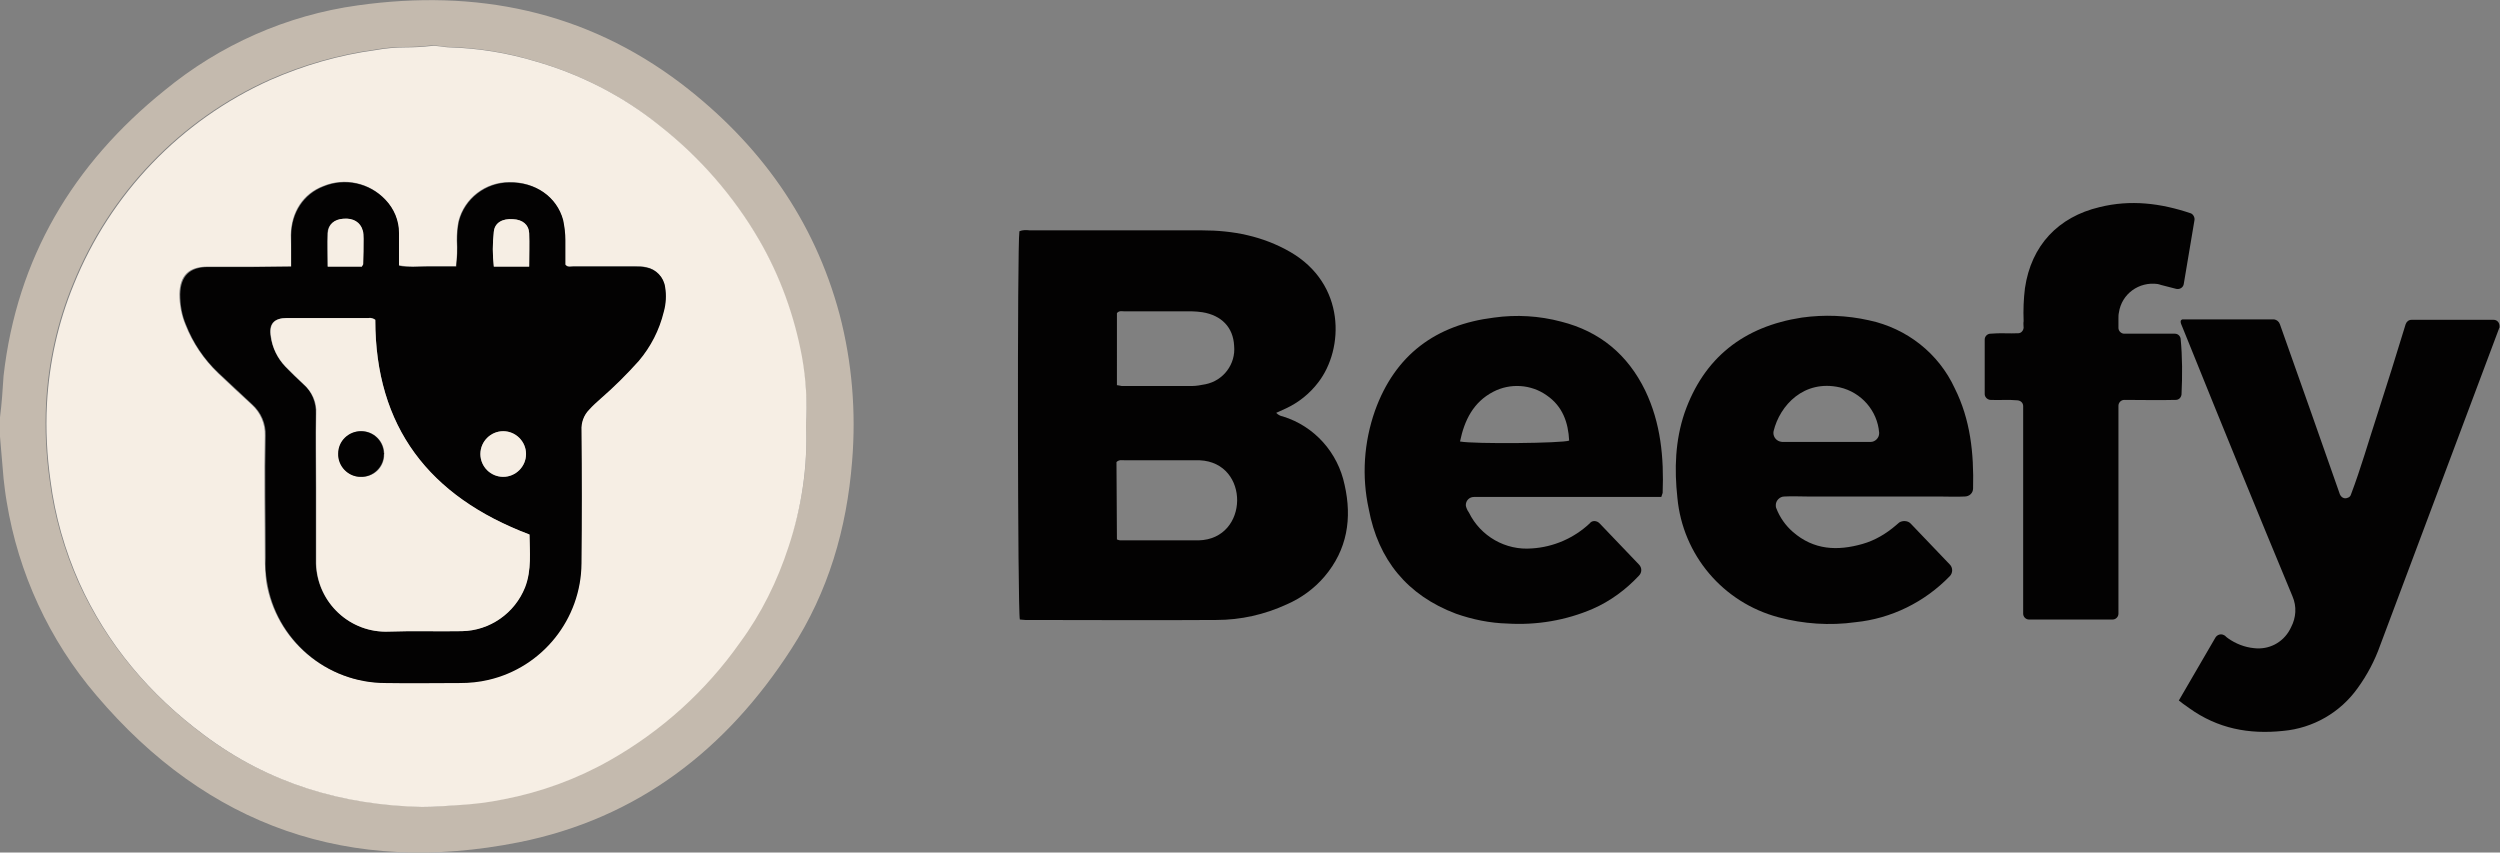 <?xml version="1.0" encoding="utf-8"?>
<!-- Generator: Adobe Illustrator 26.0.0, SVG Export Plug-In . SVG Version: 6.00 Build 0)  -->
<svg version="1.1" id="Layer_1" xmlns="http://www.w3.org/2000/svg" xmlns:xlink="http://www.w3.org/1999/xlink" x="0px" y="0px"
	 viewBox="0 0 558.9 190.6" style="enable-background:new 0 0 558.9 190.6;" xml:space="preserve">
<rect x="0" y="0" width="558.9" height="190.6" fill="#808080" stroke="none"/>
<style type="text/css">
	.st0{fill:#C4BAAE;}
	.st1{fill:#030202;}
	.st2{fill:#F6EEE4;}
</style>
<g id="Layer_2_00000142168852423515004890000014550175213228772781_">
	<g id="Layer_1-2">
		<path class="st0" d="M0,97.6v-4.3c0.4-3.1,0.6-6.2,0.8-9.3c3-26.3,15.5-47.3,36-63.8C49.2,10,64.1,3.4,80,1.2
			c26.4-3.7,50.8,1.2,72.3,17.5C169.7,32,182,49,187.7,70.3c2.8,10.7,3.7,21.8,2.8,32.8c-1.2,15.1-5.3,29.2-13.6,42
			c-14.5,22.5-34.4,37.9-60.9,43.2c-37.7,7.5-69.5-3.4-94.5-32.9c-10.5-12.3-17.4-27.3-20-43.2c-0.3-1.7-0.5-3.5-0.7-5.2L0,97.6z
			 M180.2,95.1c0.3-5.2-0.1-10.4-1.1-15.5c-1.7-9.2-4.9-18.1-9.6-26.2c-5.8-9.8-13.3-18.4-22.2-25.4c-8.3-6.7-17.9-11.6-28.2-14.5
			c-6-1.8-12.3-2.8-18.6-3c-1.5,0-3-0.5-4.5-0.3c-1.8,0.2-3.6,0.3-5.5,0.3c-2.2,0-4.5,0.2-6.7,0.6c-8.1,1.1-16.1,3.4-23.6,6.7
			c-20,9-35.7,25.4-43.9,45.7c-3.5,8.5-5.5,17.5-6,26.7c-0.3,5.7,0,11.5,0.8,17.2c1,7.8,3.2,15.5,6.4,22.7
			c6.3,13.9,15.9,25.1,27.9,34.1c14.4,10.8,30.9,15.7,48.7,16.1c2.7,0.1,5.4-0.1,8.1-0.4c3.4-0.2,6.8-0.7,10.2-1.3
			c8.3-1.6,16.3-4.5,23.7-8.7c11.5-6.5,21.4-15.5,29.1-26.3c4.7-6.6,8.4-13.8,10.9-21.5C179.3,113.5,180.6,104.3,180.2,95.1z"/>
		<path class="st1" d="M285.3,92.3c0.4,0.4,0.9,0.7,1.5,0.8c7.1,2.2,12.3,8.1,13.8,15.3c1.7,7.5,0.6,14.5-4.5,20.5
			c-2.3,2.7-5.2,4.8-8.4,6.2c-5,2.3-10.3,3.5-15.8,3.5c-14.2,0.1-28.4,0-42.7,0c-0.4,0-0.8-0.1-1.2-0.1c-0.5-1.7-0.6-83.9-0.1-86.8
			c0.7-0.3,1.5-0.3,2.3-0.2c12.9,0,25.7,0,38.6,0c6.9,0,13.5,1.3,19.6,4.8c12.5,7.2,12.1,21.7,6.3,29.2c-1.9,2.5-4.4,4.5-7.2,5.8
			L285.3,92.3z M249.7,120.6c0.3,0.1,0.5,0.2,0.8,0.2c5.8,0,11.5,0,17.2,0h0.3c11.3-0.3,11.5-17.4,0.2-17.9h-0.9
			c-5.3,0-10.5,0-15.8,0c-0.6,0-1.3-0.2-1.9,0.4L249.7,120.6z M249.7,86.1c0.4,0.1,0.8,0.1,1.1,0.2c5.2,0,10.4,0,15.6,0
			c1,0,2.1-0.2,3.1-0.4c4-0.8,6.8-4.5,6.4-8.6c-0.2-4.1-2.8-6.8-7.1-7.5c-0.8-0.1-1.6-0.2-2.4-0.2c-5,0-10.1,0-15.1,0
			c-0.5,0-1.1-0.2-1.6,0.4V86.1z"/>
		<path class="st1" d="M509.7,72.5c4.5,12.7,9,25.4,13.4,38c0.3,0.7,1,1.1,1.7,0.8c0.4-0.1,0.7-0.4,0.8-0.8
			c2.2-5.8,3.9-11.8,5.8-17.6c2.2-6.8,4.3-13.5,6.4-20.4c0.2-0.6,0.7-1,1.3-1h18.4c0.7,0,1.3,0.6,1.3,1.4c0,0.2,0,0.4-0.1,0.5
			c-8.9,23.6-17.7,47.3-26.6,70.9c-1.2,3.4-2.9,6.6-5,9.5c-3.9,5.5-10,9-16.7,9.6c-7.6,0.8-14.6-0.5-21-5.1l-1.4-1l-0.9-0.7
			l8.2-14.1c0.4-0.6,1.2-0.9,1.9-0.5c0.1,0,0.1,0.1,0.2,0.1c0.2,0.2,0.4,0.4,0.7,0.6c1.7,1.2,3.7,2,5.8,2.2c3.3,0.4,6.4-1.2,8-4.1
			c0.1-0.2,0.2-0.4,0.3-0.6c1.1-2.1,1.3-4.6,0.3-6.9c-7.9-19-15.7-38.1-23.4-57.2c-0.5-1.2-1-2.5-1.5-3.7c-0.1-0.3-0.2-0.7,0.1-0.9
			c0.1-0.1,0.2-0.1,0.4-0.1c6.8,0,13.5,0,20.3,0C509,71.5,509.5,71.9,509.7,72.5z"/>
		<path class="st1" d="M427.2,117.1l8.7,9.1c0.7,0.7,0.7,1.9,0,2.6l0,0c-5.6,5.8-13.1,9.5-21.1,10.3c-5.7,0.8-11.6,0.4-17.2-1.1
			c-12.4-3.3-21.4-13.9-22.6-26.7c-0.7-6.4-0.5-12.8,1.6-19C380.9,80,389.8,73,402.8,71c5-0.7,10.1-0.5,15,0.6
			c8.5,1.8,15.6,7.4,19.2,15.2c3.5,7,4.3,14.5,4.1,22.4c0,1-0.8,1.8-1.9,1.8c-1.9,0.1-3.8,0-5.7,0c-2.5,0-5,0-7.4,0h-14.6
			c-2.5,0-5,0-7.4,0c-1.7,0-3.4-0.1-5.2,0c-1,0-1.9,0.9-1.9,1.9c0,0.2,0,0.5,0.1,0.7c0.8,2.1,2.1,3.9,3.7,5.3
			c4.7,4.1,10,4.3,15.6,2.7c2.8-0.8,5.3-2.3,7.5-4.2l0.7-0.6C425.4,116.3,426.6,116.4,427.2,117.1z M418.2,98.8c1,0,1.9-0.9,1.9-1.9
			c0-0.1,0-0.1,0-0.2c-0.4-4.9-4-9-8.8-10.1c-8-1.8-13.4,4-14.8,9.8c-0.2,1,0.4,2,1.4,2.3c0.2,0,0.3,0.1,0.5,0.1H418.2z"/>
		<path class="st1" d="M357.7,117.1l8.7,9.1c0.7,0.7,0.7,1.8,0,2.5c-2.9,3.1-6.4,5.7-10.3,7.4c-6,2.6-12.6,3.7-19.1,3.3
			c-3.9-0.1-7.8-0.9-11.5-2.2c-10.9-4.1-17.4-12.1-19.5-23.4c-1.6-7.3-1.1-14.9,1.4-22C311.9,79.3,321,72.6,334,71
			c5-0.7,10.1-0.4,15,0.9c8.7,2.2,14.9,7.4,18.8,15.4c3.5,7.3,4.2,15,3.9,22.9c-0.1,0.3-0.2,0.6-0.3,0.9h-41.9c-1,0-1.8,0.8-1.8,1.8
			c0,0.3,0.1,0.5,0.2,0.8c0.1,0.3,0.3,0.6,0.5,0.9c2.6,5.3,8.2,8.5,14.1,8c4.8-0.3,9.4-2.3,12.9-5.6l0,0
			C355.9,116.3,357,116.3,357.7,117.1z M326.4,98.7c3.2,0.6,22.9,0.4,24.4-0.2c-0.2-4.1-1.5-7.7-5-10.1c-3.5-2.5-8.2-2.8-12-0.8
			C329.4,89.9,327.4,93.9,326.4,98.7z"/>
		<path class="st1" d="M490.6,49.2c-0.8,4.9-1.6,9.6-2.4,14.3c-0.1,0.7-0.8,1.2-1.5,1.1c0,0-0.1,0-0.1,0c-1.2-0.3-2.4-0.6-3.5-0.9
			c-0.2-0.1-0.4-0.1-0.7-0.2c-4.2-0.6-8.1,2.2-8.7,6.4c-0.1,0.4-0.1,0.9-0.1,1.3c0,0.7,0,1.4,0,2.1c0,0.7,0.6,1.3,1.3,1.3h11.3
			c0.7,0,1.2,0.5,1.3,1.1c0.4,4.1,0.4,8.3,0.2,12.5c-0.1,0.7-0.6,1.2-1.3,1.2c-3.8,0.1-7.5,0-11.5,0c-0.7,0-1.3,0.6-1.3,1.3v46.5
			c0,0.7-0.6,1.3-1.3,1.3h-18.7c-0.7,0-1.3-0.6-1.3-1.3V90.8c0-0.7-0.5-1.2-1.2-1.3c-2.1-0.2-4.2,0-6.2-0.1
			c-0.7-0.1-1.2-0.7-1.2-1.3V75.9c0-0.7,0.6-1.3,1.3-1.3c2.1-0.2,4.2,0,6.2-0.1c0.6,0,1.1-0.5,1.2-1.2c0-0.5-0.1-1,0-1.5
			c-0.1-2.5,0-5,0.3-7.4c1.4-9.5,7.4-15.9,16.7-18.1c6.9-1.7,13.6-0.9,20.4,1.4C490.3,47.9,490.7,48.6,490.6,49.2z"/>
		<path class="st2" d="M180.2,95.1c0.4,9.2-1,18.4-3.9,27.1c-2.5,7.7-6.1,15-10.9,21.5c-7.6,10.8-17.6,19.8-29.1,26.3
			c-7.4,4.2-15.4,7.1-23.7,8.7c-3.4,0.7-6.8,1.1-10.2,1.3c-2.7,0.2-5.4,0.4-8.1,0.4c-17.9-0.4-34.3-5.3-48.7-16.1
			c-12.1-9-21.7-20.3-27.9-34.1c-3.2-7.2-5.4-14.9-6.4-22.7c-0.8-5.7-1.1-11.4-0.8-17.2c0.5-9.2,2.5-18.2,6-26.7
			c8.2-20.3,23.9-36.7,43.9-45.7c7.5-3.3,15.4-5.6,23.6-6.7c2.2-0.4,4.4-0.6,6.7-0.6c1.8,0,3.7-0.1,5.5-0.3c1.5-0.2,3,0.3,4.5,0.3
			c6.3,0.2,12.5,1.2,18.6,3c10.3,2.9,19.9,7.8,28.2,14.5c8.9,7,16.5,15.7,22.2,25.5c4.7,8.1,7.9,17,9.6,26.2
			C180.2,84.8,180.5,89.9,180.2,95.1z M65.1,59.6h-8.6c-3.4,0-6.7,0-10.1,0c-4.2,0-6.2,2-6.3,6.1c0,2.3,0.4,4.6,1.3,6.8
			c1.6,4.1,4.1,7.8,7.3,10.9c2.5,2.4,5,4.7,7.5,7c2,1.8,3.1,4.3,3,7c-0.2,9.1,0,18.2,0,27.3c0,1.8,0.1,3.5,0.3,5.3
			c2.1,13,13.3,22.6,26.5,22.6c5.5,0.1,11,0,16.6,0c2.2,0,4.3-0.2,6.4-0.7c12.1-2.8,20.8-13.6,20.9-26c0.1-9.9,0.1-19.8,0-29.8
			c-0.1-1.7,0.6-3.3,1.7-4.6c0.8-0.9,1.7-1.7,2.6-2.5c3-2.6,5.9-5.4,8.5-8.4c2.7-3.2,4.6-6.9,5.6-11c0.5-1.8,0.6-3.6,0.3-5.5
			c-0.3-2.2-2-4-4.2-4.4c-0.9-0.2-1.7-0.2-2.6-0.2c-4.6,0-9.1,0-13.7,0c-0.6,0-1.3,0.2-1.8-0.4c0-1.8,0-3.6,0-5.5
			c0-1.5-0.1-3-0.5-4.5c-1.4-5.1-6.2-8.5-12-8.4c-5.3,0-10,3.6-11.3,8.7c-0.3,1.4-0.4,2.8-0.4,4.3c0.1,1.9,0.1,3.9-0.2,5.8
			c-2.2,0-4.3,0-6.3,0s-4.3,0.2-6.5-0.2c0-2.5,0-4.9,0-7.3c0-2.8-1.1-5.4-3-7.4c-3.5-3.8-9.1-5-13.9-3c-4.4,1.7-7.1,5.7-7.2,10.9
			C65.1,54.8,65.1,57,65.1,59.6z"/>
		<path class="st1" d="M65.1,59.6c0-2.6,0-4.8,0-7c0.1-5.1,2.8-9.2,7.2-10.9c4.8-2,10.3-0.8,13.9,3c1.9,2,3,4.6,3,7.4
			c0,2.4,0,4.8,0,7.3c2.2,0.5,4.3,0.2,6.5,0.2s4.1,0,6.3,0c0.2-1.9,0.3-3.8,0.2-5.8c0-1.4,0.1-2.9,0.4-4.3c1.3-5.1,6-8.7,11.3-8.7
			c5.8-0.1,10.6,3.2,12,8.4c0.3,1.5,0.5,3,0.5,4.5c0,1.8,0,3.7,0,5.5c0.6,0.7,1.2,0.4,1.8,0.4c4.6,0,9.1,0,13.7,0
			c0.9,0,1.8,0,2.6,0.2c2.2,0.4,3.9,2.2,4.2,4.4c0.3,1.8,0.2,3.7-0.3,5.5c-1,4.1-2.9,7.8-5.6,11c-2.7,3-5.5,5.8-8.5,8.4
			c-0.9,0.8-1.8,1.6-2.6,2.5c-1.2,1.2-1.8,2.9-1.7,4.6c0.1,9.9,0.1,19.8,0,29.8c-0.1,12.4-8.7,23.2-20.8,26
			c-2.1,0.5-4.3,0.7-6.4,0.7c-5.5,0-11,0.1-16.6,0c-13.2,0-24.5-9.7-26.5-22.7c-0.3-1.7-0.4-3.5-0.3-5.3c0-9.1-0.2-18.2,0-27.3
			c0.1-2.7-1-5.2-3-7c-2.5-2.3-5-4.7-7.5-7c-3.2-3-5.7-6.7-7.3-10.8c-0.9-2.1-1.3-4.4-1.3-6.8c0.1-4.1,2.1-6.1,6.3-6.1
			c3.3,0,6.7,0,10.1,0L65.1,59.6z M83.9,71.5c-0.4-0.4-1-0.5-1.6-0.4c-6.1,0-12.2,0-18.2,0c-2.9,0-4.1,1.3-3.6,4.2
			c0.4,2.5,1.5,4.8,3.2,6.6c1.3,1.4,2.7,2.7,4.1,4c1.9,1.6,2.9,4.1,2.8,6.6c-0.1,5.5,0,11,0,16.5c0,5.4,0,10.7,0,16.1
			c-0.2,8.7,6.7,15.9,15.3,16.1c0.3,0,0.7,0,1,0c5.4-0.2,10.9,0,16.3-0.1c6.2-0.1,11.8-4,14.1-9.8c1.6-3.9,1.1-8,1-11.8
			C95.9,111.1,83.9,95.4,83.9,71.5z M112.5,106.6c2.8,0,5.1-2.3,5.1-5.1s-2.3-5.1-5.1-5.1c0,0,0,0,0,0c-2.8,0-5.1,2.3-5.1,5.1
			S109.6,106.6,112.5,106.6C112.5,106.6,112.5,106.6,112.5,106.6z M118.3,59.6c0-2.6,0.1-5,0-7.5c-0.1-1.9-1.5-3-3.6-3.1
			c-2.4-0.1-4.1,0.8-4.3,2.8c-0.3,2.6-0.3,5.2,0,7.8L118.3,59.6z M80.9,59.6c0.1-0.2,0.2-0.4,0.2-0.5c0-1.9,0.1-3.8,0.1-5.7
			c0-0.6-0.1-1.3-0.2-1.9c-0.5-1.8-2.1-2.8-4.3-2.6c-2,0.2-3.4,1.3-3.5,3.2c-0.1,2.5,0,4.9,0,7.5L80.9,59.6z"/>
		<path class="st2" d="M83.9,71.5c0,23.9,12,39.5,34.5,48c0,3.8,0.5,7.9-1,11.8c-2.3,5.8-7.9,9.7-14.1,9.8
			c-5.4,0.1-10.9-0.1-16.3,0.1c-8.7,0.4-16-6.4-16.3-15.1c0-0.3,0-0.7,0-1c0-5.4,0-10.7,0-16.1c0-5.5-0.1-11,0-16.5
			c0.2-2.5-0.9-4.9-2.8-6.6c-1.4-1.3-2.8-2.7-4.1-4c-1.7-1.8-2.9-4.1-3.2-6.6c-0.5-2.9,0.7-4.2,3.6-4.2c6.1,0,12.1,0,18.2,0
			C82.8,71,83.4,71.2,83.9,71.5z M85.9,101.6c0.1-2.8-2.2-5.2-5-5.2c-2.8-0.1-5.2,2.2-5.2,5c-0.1,2.8,2.2,5.2,5,5.2
			c2.8,0.1,5.1-2,5.2-4.8C85.8,101.7,85.9,101.6,85.9,101.6L85.9,101.6z"/>
		<path class="st2" d="M112.5,106.6c-2.8,0-5.1-2.3-5.1-5.1s2.3-5.1,5.1-5.1c0,0,0,0,0,0c2.8,0,5.1,2.3,5.1,5.1
			S115.3,106.6,112.5,106.6C112.5,106.6,112.5,106.6,112.5,106.6z"/>
		<path class="st2" d="M118.3,59.6h-7.9c-0.3-2.6-0.3-5.2,0-7.8c0.2-2,1.9-3,4.3-2.8c2.1,0.1,3.5,1.2,3.6,3.1
			C118.4,54.5,118.3,57,118.3,59.6z"/>
		<path class="st2" d="M80.9,59.6h-7.6c0-2.5-0.1-5,0-7.5c0.1-1.9,1.4-3.1,3.5-3.2c2.2-0.2,3.8,0.8,4.3,2.6c0.2,0.6,0.2,1.3,0.2,1.9
			c0,1.9,0,3.8-0.1,5.7C81.1,59.2,81,59.4,80.9,59.6z"/>
		<path class="st1" d="M85.8,101.6c0,2.8-2.4,5.1-5.2,5c-2.8,0-5.1-2.4-5-5.2c0-2.8,2.3-5,5.1-5c2.8,0,5,2.2,5.1,4.9
			C85.9,101.4,85.9,101.5,85.8,101.6z"/>
	</g>
</g>
</svg>
